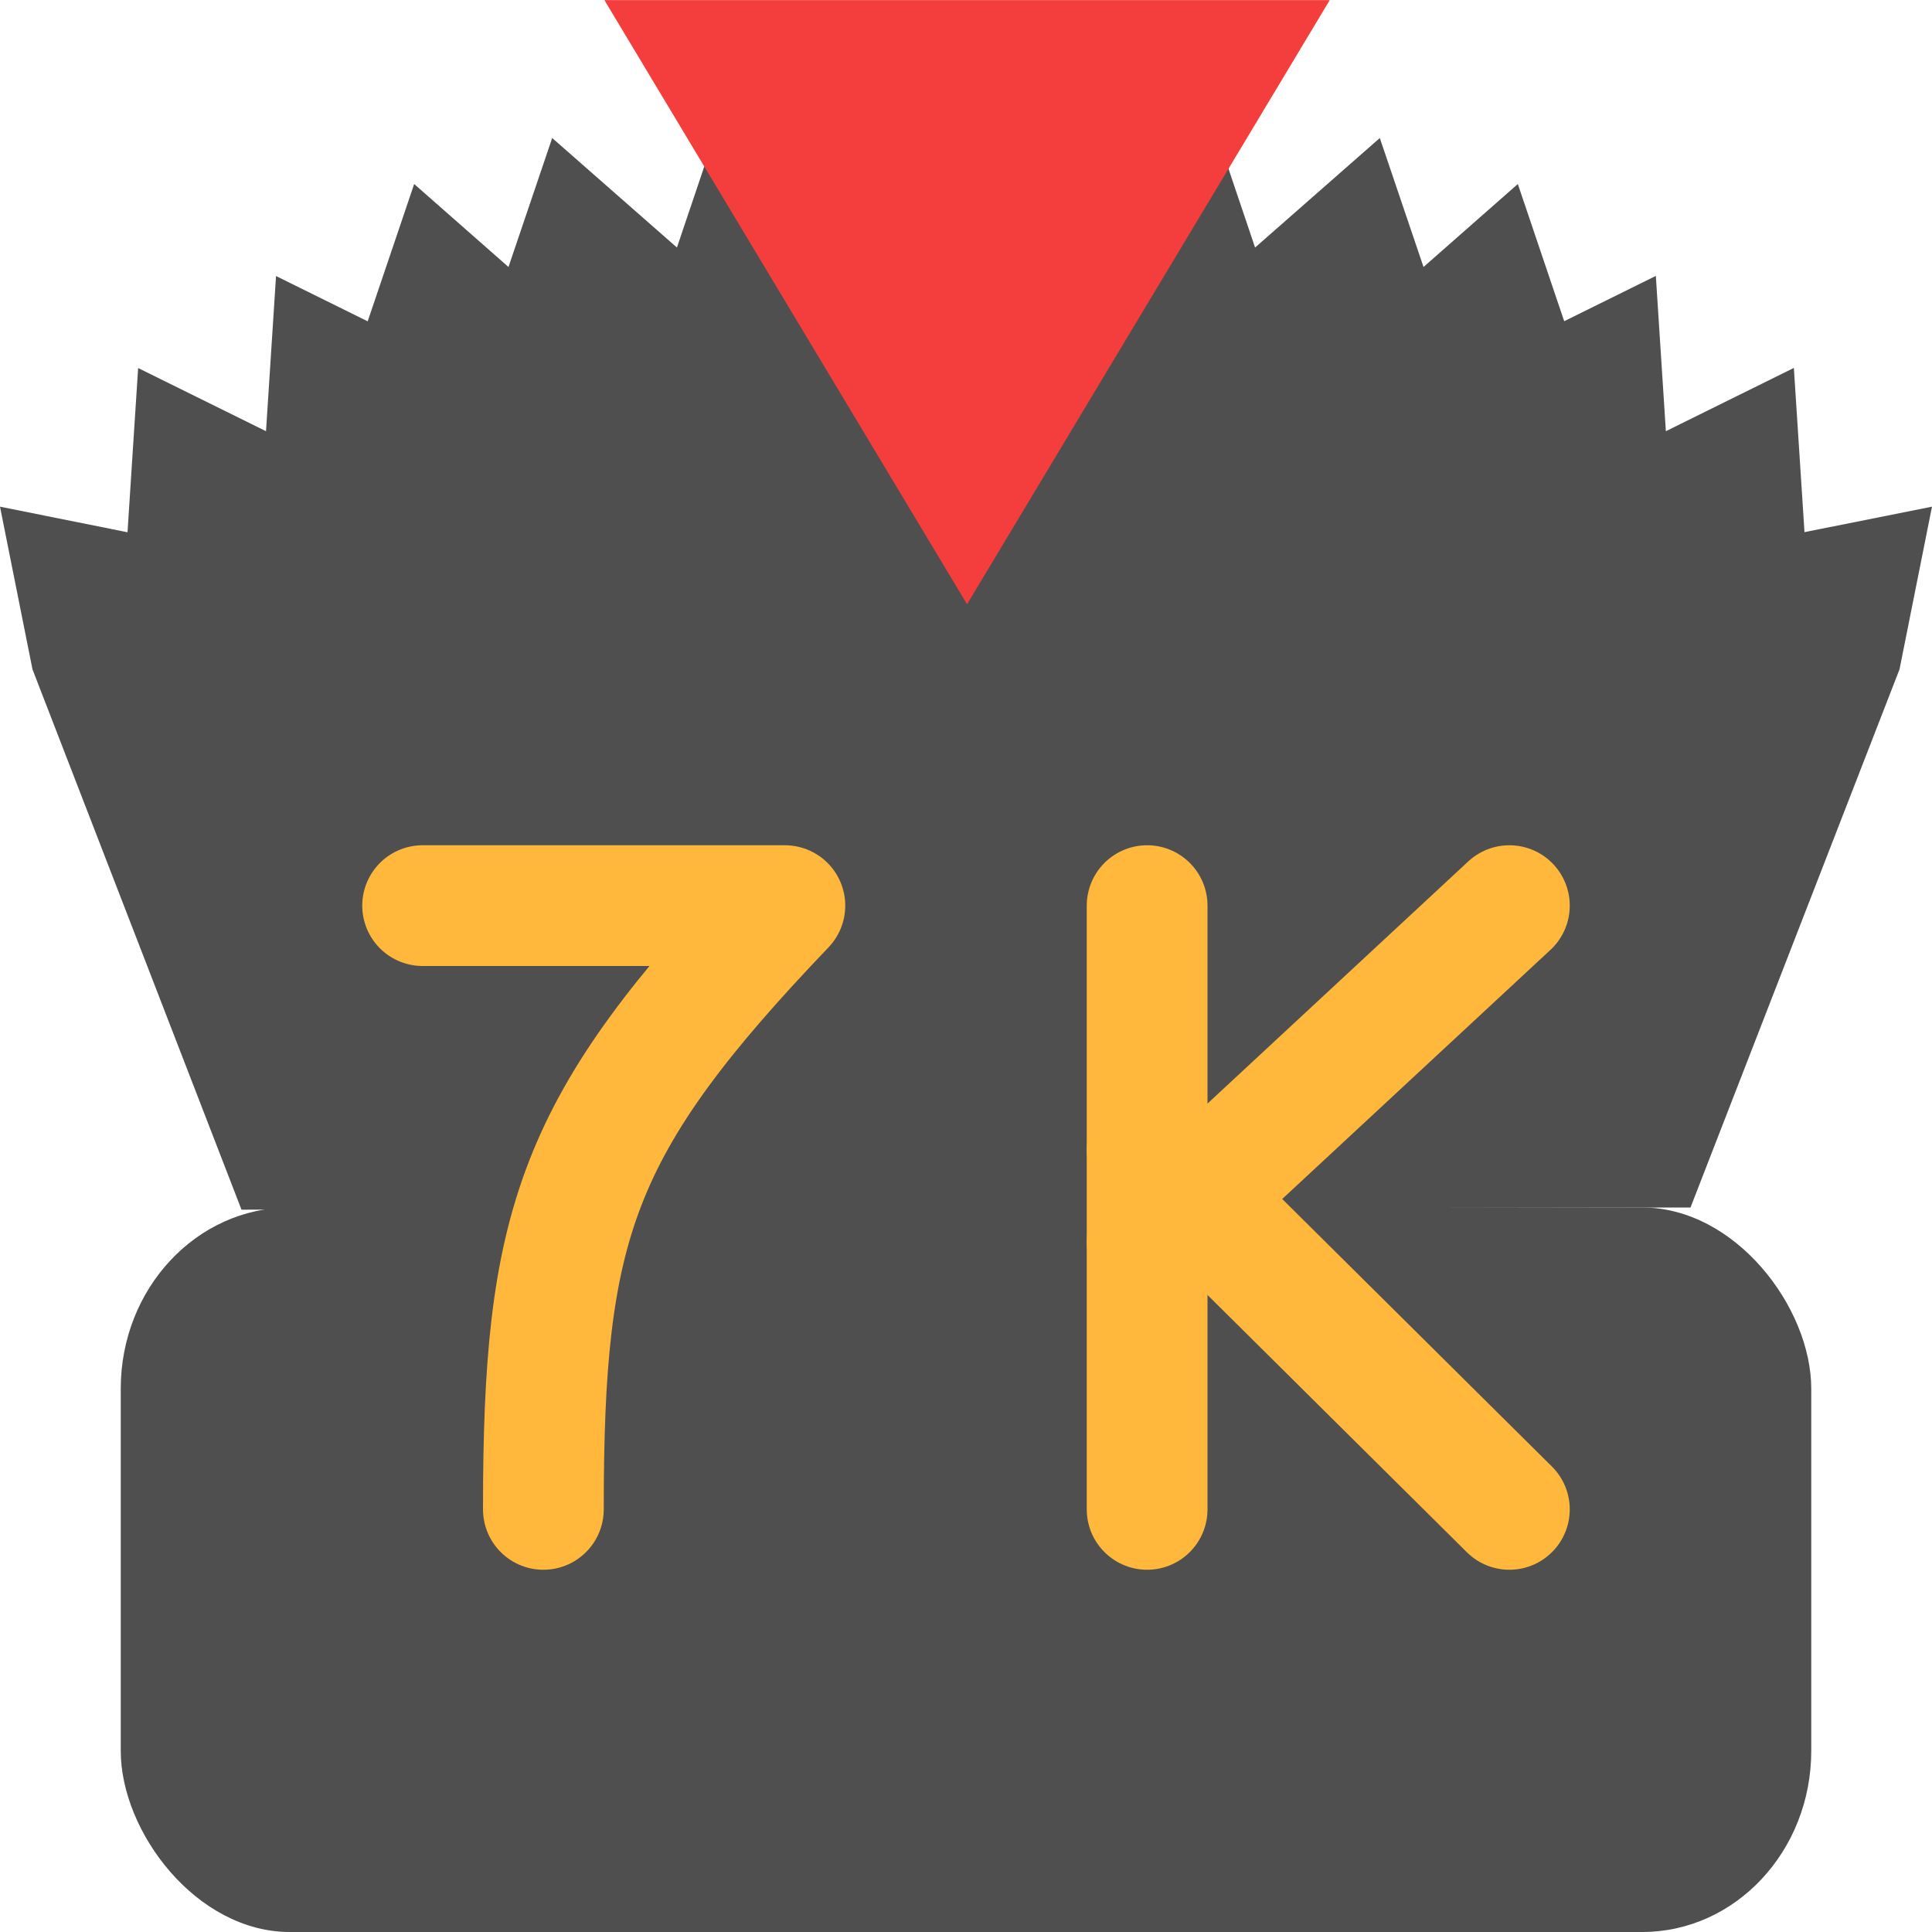<svg width="16" height="16" version="1" xmlns="http://www.w3.org/2000/svg">
 <rect x="1" y="10" width="14" height="6" rx="1.4" ry="1.5" style="fill:#4f4f4f"/>
 <path d="M 6.045,0.749 5.606,2.05 4.573,1.143 4.211,2.211 3.43,1.524 3.045,2.661 2.286,2.286 2.203,3.571 1.144,3.048 1.056,4.408 4e-8,4.196 0.269,5.543 2,10.018 14,10 15.731,5.543 16,4.196 l -1.056,0.211 -0.088,-1.36 -1.06,0.524 -0.083,-1.286 -0.759,0.375 L 12.57,1.524 11.789,2.211 11.427,1.143 10.394,2.05 9.955,0.749 8.922,1.656 8.765,2.241 V 1.905 L 8.003,0.762 8,0.766 7.997,0.762 7.235,1.905 V 2.241 L 7.078,1.656 Z" style="fill:#4f4f4f"/>
 <path d="m3.5 7.5h3c-1.74 1.82-2 2.638-2 5" style="fill:none;stroke-linecap:round;stroke-linejoin:round;stroke:#ffb73c"/>
 <path d="m9.5 7.5v5" style="fill:none;stroke-linecap:round;stroke-linejoin:round;stroke:#ffb73c"/>
 <path d="m12.5 7.5-3 2.786" style="fill:none;stroke-linecap:round;stroke-linejoin:round;stroke:#ffb73c"/>
 <path d="m12.5 12.5-3-2.976" style="fill:none;stroke-linecap:round;stroke-linejoin:round;stroke:#ffb73c"/>
 <path transform="matrix(.288 0 0 .277 .644 -1.107)" d="m25.572 22.062-10.428-18.062 20.857-6e-7z" style="fill:#f43e3e"/>
</svg>
